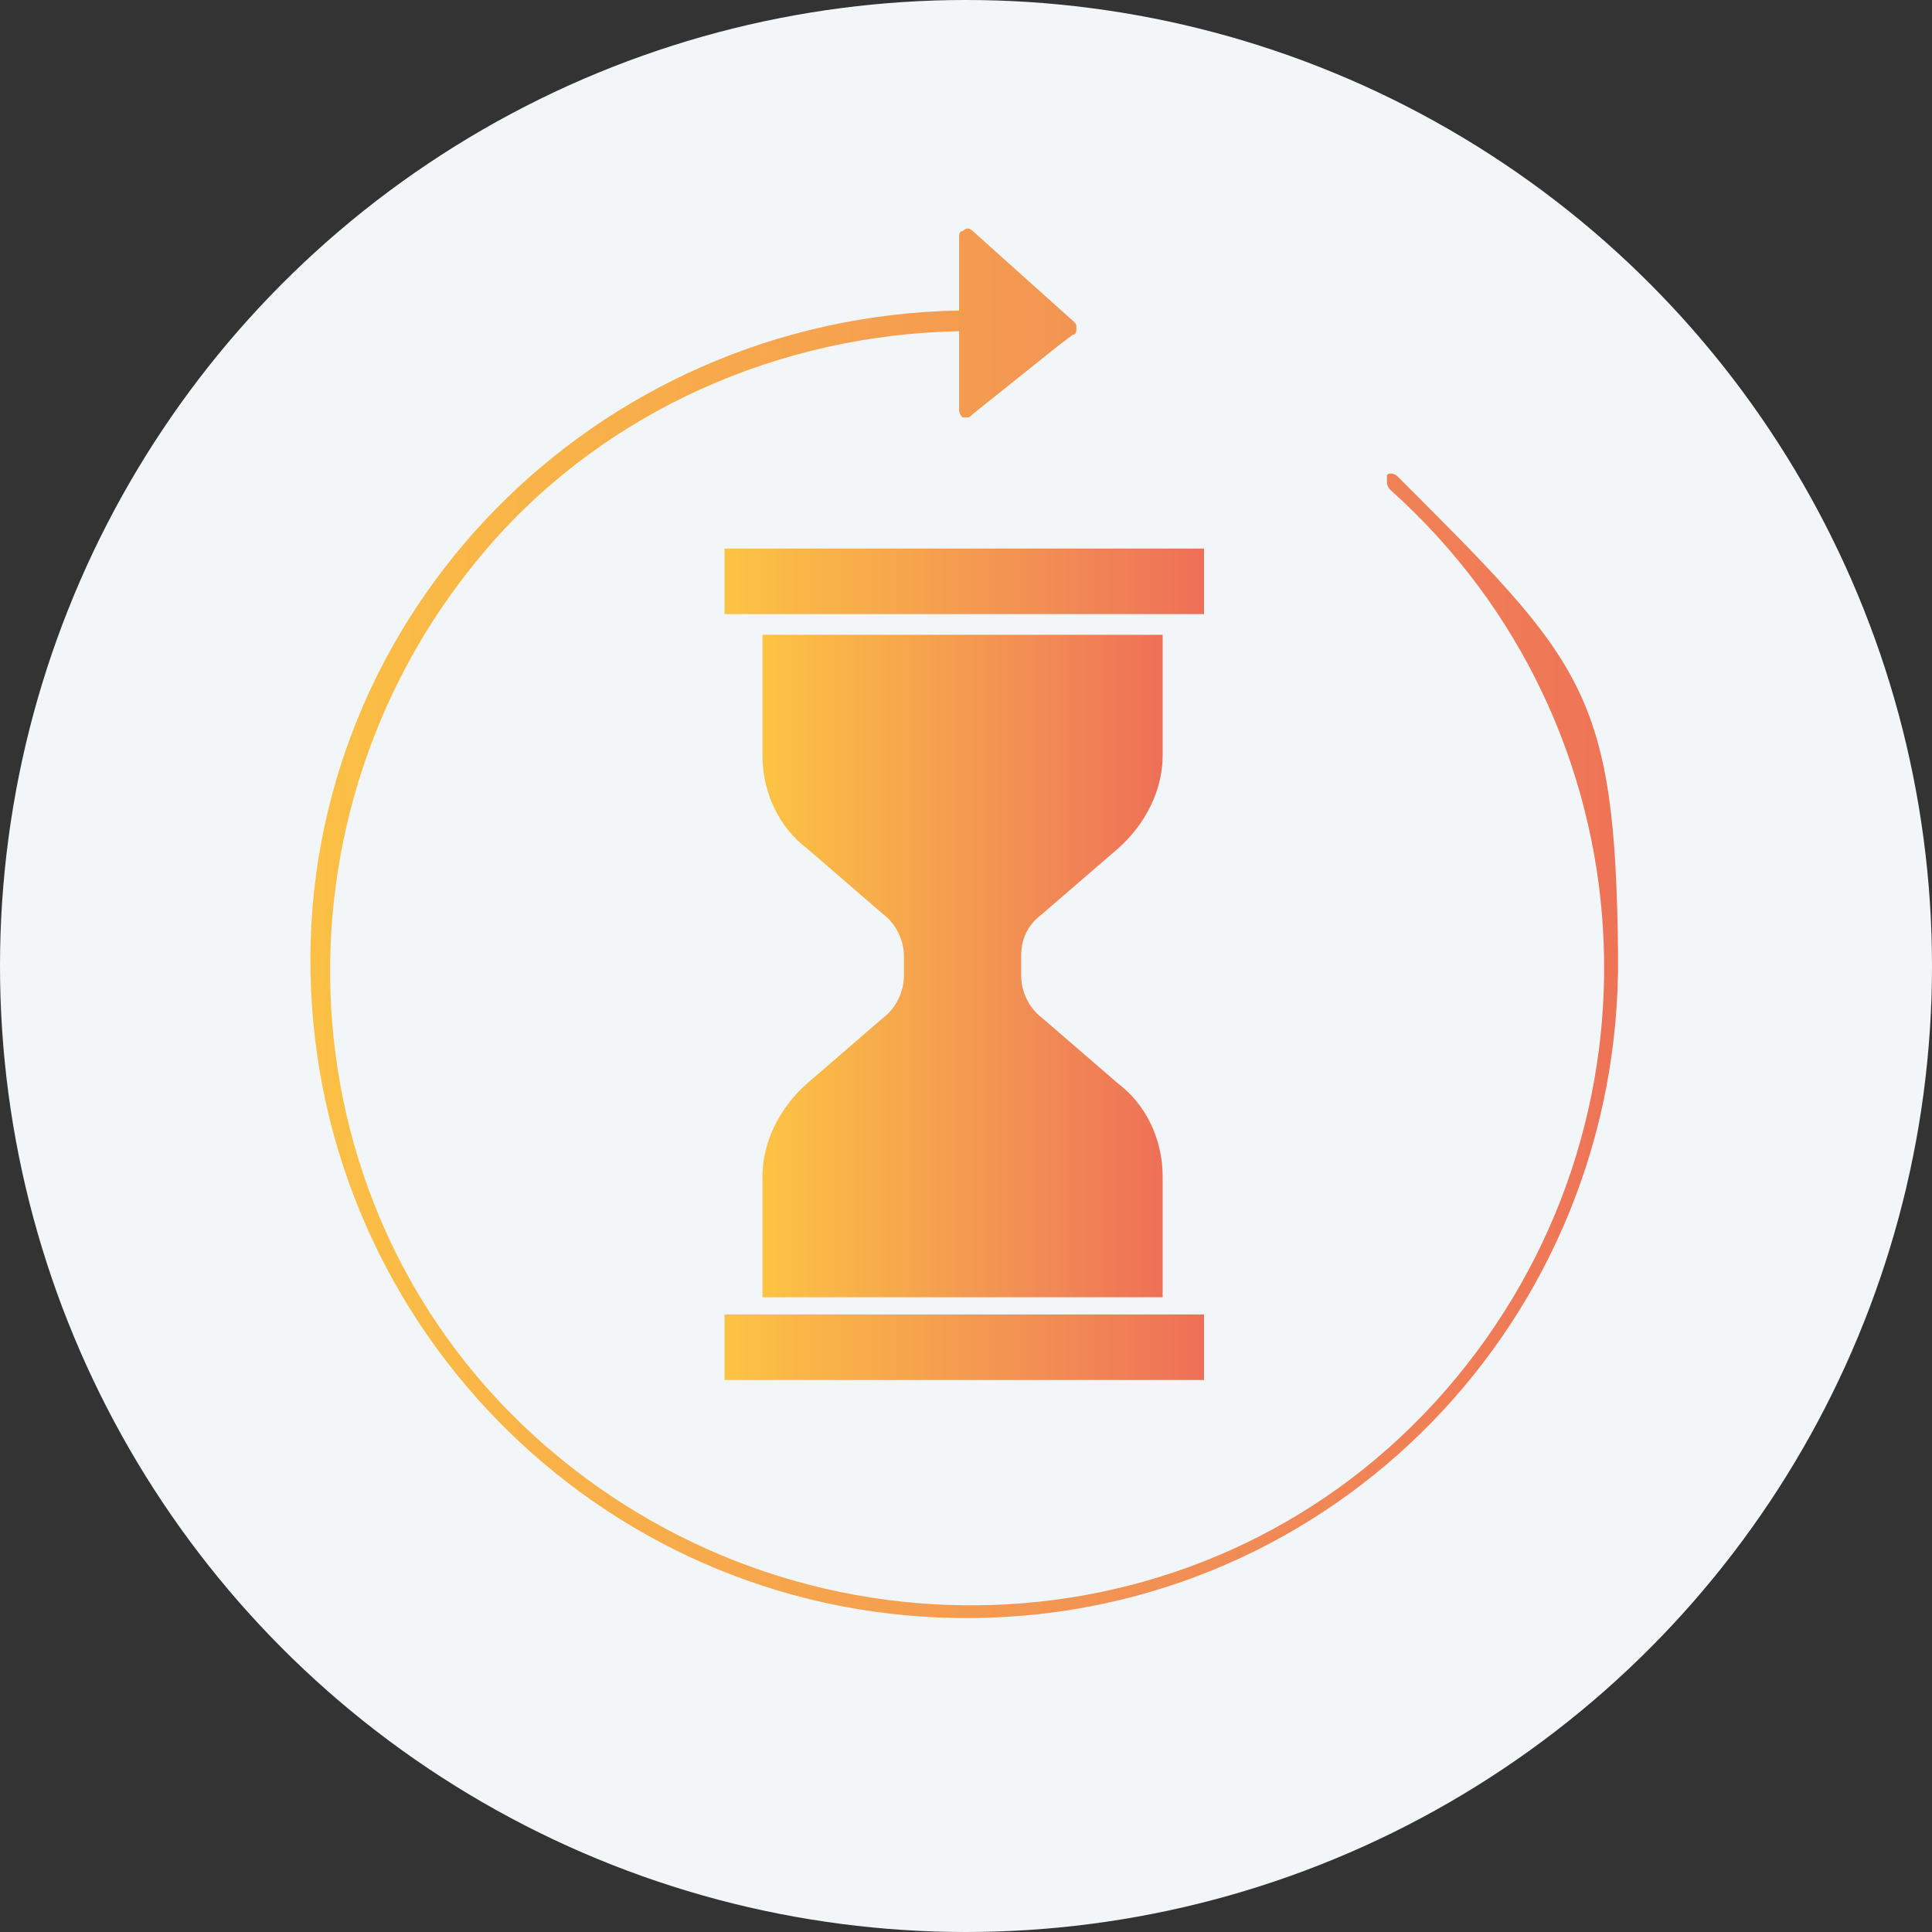 <svg xmlns="http://www.w3.org/2000/svg" viewBox="0 0 56 56">
    <rect x="0" y="0" width="56" height="56" fill="#333333" stroke="none"/>
    <defs>
        <linearGradient id="jlyqv8se7a" x1="-.033%" x2="99.929%" y1="50.067%" y2="50.067%">
            <stop offset="0%" stop-color="#FCC344"/>
            <stop offset="72.3%" stop-color="#F18956"/>
            <stop offset="100%" stop-color="#EE7057"/>
        </linearGradient>
        <linearGradient id="gyjf05v3qb" x1=".232%" x2="100.116%" y1="49.822%" y2="49.822%">
            <stop offset="0%" stop-color="#FCC344"/>
            <stop offset="72.3%" stop-color="#F18956"/>
            <stop offset="100%" stop-color="#EE7057"/>
        </linearGradient>
        <linearGradient id="04zzwcdkcc" x1="-.042%" x2="99.614%" y1="51.374%" y2="51.374%">
            <stop offset="0%" stop-color="#FCC344"/>
            <stop offset="72.3%" stop-color="#F18956"/>
            <stop offset="100%" stop-color="#EE7057"/>
        </linearGradient>
        <linearGradient id="whr8zoztzd" x1="-.042%" x2="99.614%" y1="50.032%" y2="50.032%">
            <stop offset="0%" stop-color="#FCC344"/>
            <stop offset="72.3%" stop-color="#F18956"/>
            <stop offset="100%" stop-color="#EE7057"/>
        </linearGradient>
    </defs>
    <g fill="none" fill-rule="evenodd">
        <g>
            <g>
                <g>
                    <g transform="translate(-36 -506) translate(20 94) translate(0 114) translate(16 298)">
                        <circle cx="28" cy="28" r="28" fill="#F3F6F9"/>
                        <path fill="url(#jlyqv8se7a)" fill-rule="nonzero" d="M40.5 13.8c-.1-.1-.3-.1-.3 0v.1c0 .1 0 .2.1.3 7.6 6.8 8.3 18.4 1.6 26.1-6.7 7.7-18.4 8.3-26.1 1.6-7.7-6.7-8.3-18.4-1.6-26.1 3.4-3.9 8.4-6.1 13.6-6.2v2.3c0 .1.1.2.1.2h.1c.1 0 .1 0 .2-.1l2.5-2 .4-.3c.1 0 .1-.1.1-.2s0-.1-.1-.2l-2.9-2.6c-.1-.1-.2-.1-.3 0-.1 0-.1.1-.1.2V9c-10.6.2-19 8.8-18.8 19.2.2 10.4 8.7 18.8 19.2 18.7 10.5-.1 18.8-8.7 18.7-19.2-.073-7.651-.99-8.49-6.4-13.9z"/>
                        <path fill="url(#gyjf05v3qb)" fill-rule="nonzero" d="M25.6 29.5l-2.2 1.9c-.8.7-1.3 1.7-1.3 2.7v3.5h11.6v-3.5c0-1.1-.5-2.1-1.3-2.7l-2.2-1.9c-.4-.3-.6-.8-.6-1.2v-.6c0-.5.2-.9.6-1.2l2.2-1.9c.8-.7 1.3-1.7 1.3-2.7v-3.5H22.1v3.5c0 1.1.5 2.1 1.3 2.7l2.2 1.9c.4.3.6.8.6 1.2v.6c0 .4-.2.9-.6 1.2z"/>
                        <path fill="url(#04zzwcdkcc)" fill-rule="nonzero" d="M21 15.9H34.9V17.8H21z"/>
                        <path fill="url(#whr8zoztzd)" fill-rule="nonzero" d="M21 38.1H34.9V40H21z"/>
                    </g>
                </g>
            </g>
        </g>
    </g>
</svg>
